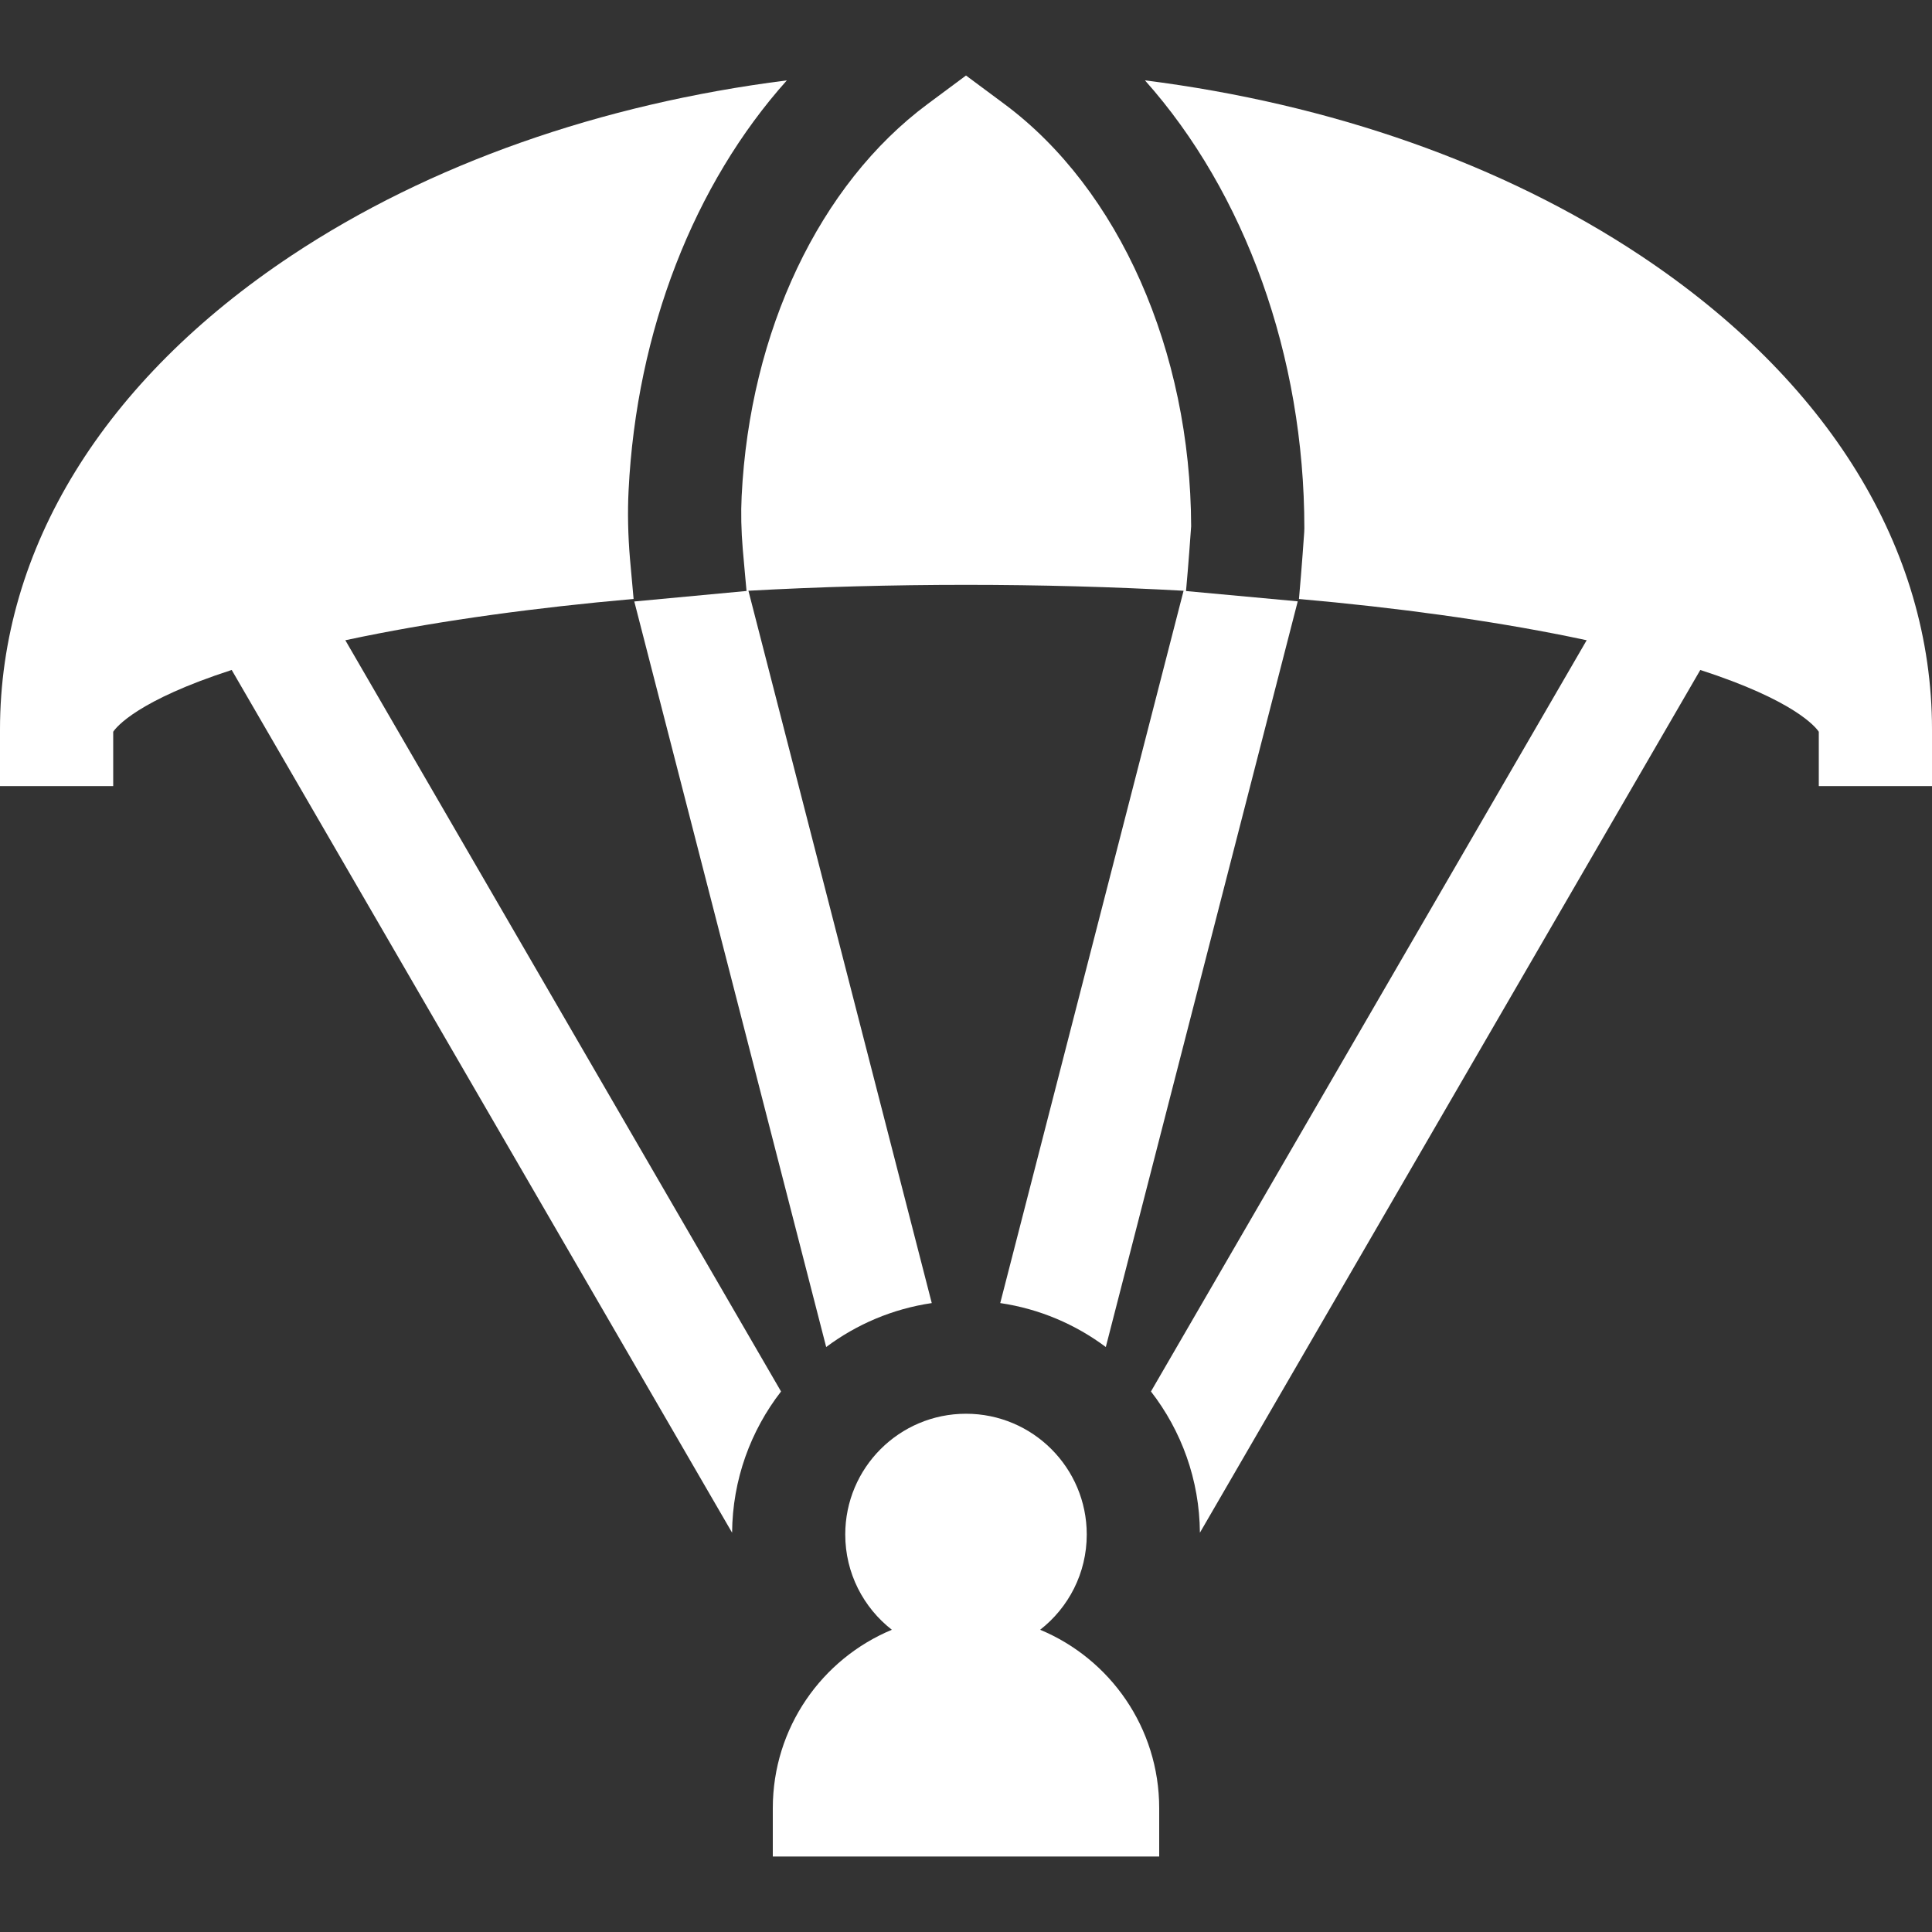 <?xml version="1.0" encoding="iso-8859-1"?>
<!-- Generator: Adobe Illustrator 19.0.0, SVG Export Plug-In . SVG Version: 6.00 Build 0)  -->
<svg xmlns="http://www.w3.org/2000/svg" xmlns:xlink="http://www.w3.org/1999/xlink" version="1.1" id="Capa_1" x="0px" y="0px" viewBox="0 0 512 512" style="enable-background:new 0 0 512 512;" xml:space="preserve" width="512px" height="512px">
<rect x="0" y="0" width="512" height="512" fill="#333333" stroke="none"/>
<g>
	<g>
		<path d="M434.71,67.69c-36.492-24.227-81.975-40.159-131.288-46.396c26.486,29.709,42.245,72.978,42.245,118.697l-0.035,1.018    c-0.027,0.4-0.659,9.643-1.394,17.73c26.121,2.313,50.345,5.657,71.47,9.937c1.632,0.331,3.222,0.662,4.776,0.995L305.015,368.755    c8.038,10.372,12.867,23.345,12.973,37.428l132.609-228.636c24.909,8.072,30.552,15.095,31.403,16.378v14.398h30v-15    C512,145.396,484.551,100.779,434.71,67.69z" fill="#FFFFFF"/>
	</g>
</g>
<g>
	<g>
		<path d="M314.307,156.633c0.63-6.832,1.212-15.042,1.359-17.149c-0.136-46.473-19.081-89.326-49.512-111.931L256,20.01    l-10.154,7.543c-28.704,21.323-47.135,60.18-49.303,103.942c-0.218,4.392-0.118,9.113,0.297,14.032    c0.321,3.808,1.001,11.075,1.002,11.087l-29.749,2.783l50.855,197.579c8.047-6.016,17.6-10.119,27.979-11.648L198.34,156.554    c18.674-1.03,38.017-1.564,57.66-1.564s38.986,0.534,57.66,1.564l-48.588,188.773c10.379,1.529,19.932,5.632,27.979,11.648    l50.863-197.612L314.307,156.633z" fill="#FFFFFF"/>
	</g>
</g>
<g>
	<g>
		<path d="M96.292,168.677c21.165-4.288,45.441-7.637,71.618-9.95c-0.179-1.923-0.693-7.486-0.963-10.68    c-0.527-6.247-0.65-12.316-0.366-18.038c2.098-42.357,17.381-81.26,41.945-108.708C159.234,27.542,113.77,43.471,77.29,67.69    C27.449,100.779,0,145.396,0,193.323v15h30v-14.398c0.851-1.283,6.494-8.305,31.403-16.378l132.609,228.636    c0.106-14.083,4.934-27.056,12.973-37.428L91.516,169.672C93.07,169.339,94.66,169.008,96.292,168.677z" fill="#FFFFFF"/>
	</g>
</g>
<g>
	<g>
		<path d="M275.65,431.904c7.513-5.856,12.35-14.984,12.35-25.247c0-17.673-14.327-32-32-32c-17.673,0-32,14.327-32,32    c0,10.263,4.837,19.391,12.35,25.247c-18.523,7.707-31.55,25.973-31.55,47.287v12.8h102.4v-12.8    C307.2,457.875,294.173,439.609,275.65,431.904z" fill="#FFFFFF"/>
	</g>
</g>
<g>
</g>
<g>
</g>
<g>
</g>
<g>
</g>
<g>
</g>
<g>
</g>
<g>
</g>
<g>
</g>
<g>
</g>
<g>
</g>
<g>
</g>
<g>
</g>
<g>
</g>
<g>
</g>
<g>
</g>
</svg>
